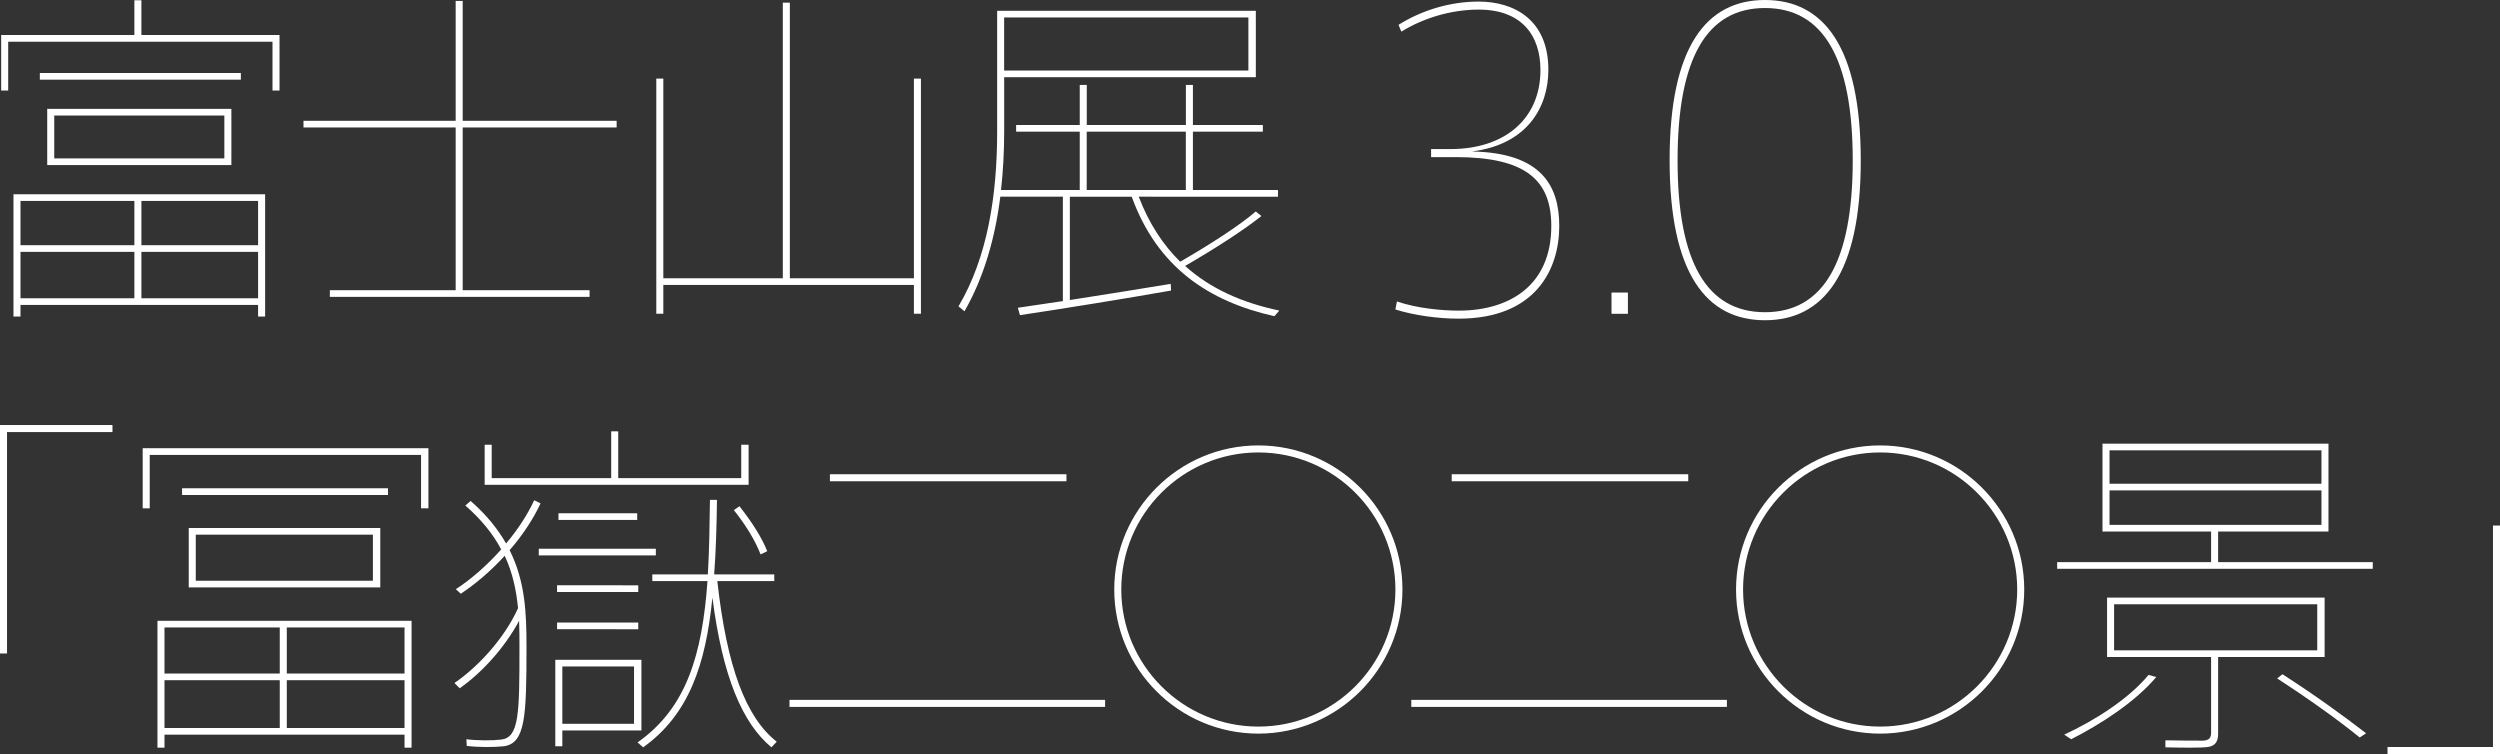 <?xml version="1.0" encoding="utf-8"?>
<!-- Generator: Adobe Illustrator 23.1.1, SVG Export Plug-In . SVG Version: 6.00 Build 0)  -->
<svg version="1.1" id="レイヤー_1" xmlns="http://www.w3.org/2000/svg" xmlns:xlink="http://www.w3.org/1999/xlink" x="0px"
	 y="0px" viewBox="0 0 426.79 128.72" style="enable-background:new 0 0 426.79 128.72;" xml:space="preserve">
<rect x="0" y="0" width="426.79" height="128.72" fill="#333333" stroke="none"/>
<style type="text/css">
	.st0{fill:#ffffff;}
</style>
<g>
	<path class="st0" d="M19.2,73.76h-18v37.8H0v-39h19.2V73.76z"/>
	<path class="st0" d="M73.14,76.52v10.26h-1.26v-9.12H25.56v9.12h-1.2V76.52H73.14z M28.08,125.42v2.22h-1.2v-21.66h43.38v21.66
		h-1.2v-2.22H28.08z M47.76,114.98v-7.86H28.08v7.86H47.76z M47.76,124.28v-8.16H28.08v8.16H47.76z M66.24,83.36v1.14H31.08v-1.14
		H66.24z M64.92,90.14v10.14h-32.7V90.14H64.92z M33.42,99.14h30.24v-7.86H33.42V99.14z M69.06,114.98v-7.86h-20.1v7.86H69.06z
		 M69.06,124.28v-8.16h-20.1v8.16H69.06z"/>
	<path class="st0" d="M78.48,117.5l-0.9-0.9c3.9-2.64,8.52-7.56,10.86-12.78c-0.3-3-0.9-6-2.28-8.94c-2.4,2.64-5.04,4.86-7.5,6.48
		l-0.84-0.78c2.52-1.62,5.28-4.02,7.74-6.78c-1.32-2.52-3.3-5.04-6.12-7.5l0.9-0.78c2.76,2.4,4.68,4.86,6.06,7.26
		c1.92-2.28,3.6-4.8,4.8-7.38l1.08,0.54c-1.32,2.82-3.18,5.58-5.28,7.98c2.7,5.4,2.88,10.86,2.88,16.56
		c0,11.82-0.18,16.44-3.9,16.92c-1.68,0.18-4.38,0.18-6.3-0.06l-0.06-1.14c1.8,0.24,4.5,0.24,5.94,0.06
		c3.06-0.36,3.12-4.38,3.12-15.78c0-1.5,0-3-0.06-4.5C86.04,110.78,82.08,114.98,78.48,117.5z M83.94,75.92v5.7h20.4v-7.98h1.2v7.98
		h21v-5.7h1.26v6.84H82.74v-6.84H83.94z M111.96,93.68v1.14H91.98v-1.14H111.96z M96,112.64h13.5v12.06H96v2.7h-1.2v-14.76h0.6H96z
		 M108.96,99.92v1.14H95.1v-1.14H108.96z M108.96,106.28v1.14H95.1v-1.14H108.96z M108.78,87.62v1.14H95.34v-1.14H108.78z
		 M108.24,123.56v-9.78H96v9.78H108.24z M132.6,126.62l-0.9,0.96c-4.98-4.14-8.34-12.06-10.08-25.56
		c-1.14,11.46-4.02,19.98-11.82,25.56l-0.96-0.84c8.4-5.88,11.04-15.06,11.94-27.54h-9.42v-1.14h9.48c0.24-3.9,0.3-8.16,0.36-12.72
		h1.2c-0.06,4.56-0.18,8.82-0.48,12.72h10.26v1.14h-9.72C124.08,113.84,127.32,122.48,132.6,126.62z M126.24,86.42
		c2.16,2.76,3.78,5.28,4.74,7.68l-1.14,0.54c-0.9-2.34-2.46-4.92-4.56-7.56L126.24,86.42z"/>
	<path class="st0" d="M188.66,119.48v1.2h-53.88v-1.2H188.66z M182.06,80.96v1.2h-40.38v-1.2H182.06z"/>
	<path class="st0" d="M214.82,125.24c-13.56,0-24.6-11.04-24.6-24.6c0-13.56,11.04-24.6,24.6-24.6s24.6,11.04,24.6,24.6
		C239.42,114.2,228.38,125.24,214.82,125.24z M214.82,77.24c-12.9,0-23.4,10.5-23.4,23.4c0,12.9,10.5,23.4,23.4,23.4
		s23.4-10.5,23.4-23.4C238.22,87.74,227.72,77.24,214.82,77.24z"/>
	<path class="st0" d="M294.81,119.48v1.2h-53.88v-1.2H294.81z M288.21,80.96v1.2h-40.38v-1.2H288.21z"/>
	<path class="st0" d="M320.97,125.24c-13.56,0-24.6-11.04-24.6-24.6c0-13.56,11.04-24.6,24.6-24.6s24.6,11.04,24.6,24.6
		C345.57,114.2,334.53,125.24,320.97,125.24z M320.97,77.24c-12.9,0-23.4,10.5-23.4,23.4c0,12.9,10.5,23.4,23.4,23.4
		s23.4-10.5,23.4-23.4C344.37,87.74,333.87,77.24,320.97,77.24z"/>
	<path class="st0" d="M377.47,95.96v-5.22h-18.54v-15h38.58v15h-18.84v5.22h26.4v1.14h-53.88v-1.14H377.47z M368.11,115.58
		c-3.6,4.26-9.36,7.98-14.52,10.62l-1.2-0.78c5.16-2.4,10.98-6.06,14.4-10.2L368.11,115.58z M378.67,125.24
		c0,1.26-0.42,2.1-1.74,2.28c-1.14,0.18-4.8,0.12-7.26,0.06v-1.2c2.16,0.06,5.64,0.06,6.48,0.06c0.96-0.06,1.32-0.48,1.32-1.32
		v-12.96h-17.76v-10.14h37.14v10.14h-18.18V125.24z M360.13,82.58h36.18v-5.7h-36.18V82.58z M360.13,89.6h36.18v-5.88h-36.18V89.6z
		 M360.91,111.02h34.68v-7.86h-34.68V111.02z M389.65,115.1c5.7,3.66,10.38,7.08,14.28,10.08l-1.08,0.72
		c-3.72-3-8.46-6.42-14.1-10.08L389.65,115.1z"/>
	<path class="st0" d="M407.59,127.52h18v-37.8h1.2v39h-19.2V127.52z"/>
</g>
<g>
	<path class="st0" d="M22.94,5.98V0.04h1.2v5.94h23.58v9.48h-1.2V7.12H1.4v8.34H0.2V5.98H22.94z M3.5,52.06v1.98H2.3V33.16h42.96
		v20.88h-1.2v-1.98H3.5z M22.94,41.86V34.3H3.5v7.56H22.94z M22.94,50.92V43H3.5v7.92H22.94z M41.12,12.46v1.14H6.8v-1.14H41.12z
		 M39.5,18.58v9.6H8.06v-9.6H39.5z M9.26,27.04H38.3v-7.32H9.26V27.04z M44.06,41.86V34.3H24.14v7.56H44.06z M44.06,50.92V43H24.14
		v7.92H44.06z"/>
	<path class="st0" d="M77.79,49.54V21.76H51.81v-1.14h25.98V0.16h1.2v20.46h26.28v1.14H78.99v27.78h21.66v1.14H56.31v-1.14H77.79z"
		/>
	<path class="st0" d="M133.64,47.5V0.46h1.2V47.5h21.18V13.42h1.2v40.14h-1.2v-4.92h-42.78v4.92h-1.2V13.42h1.2V47.5H133.64z"/>
	<path class="st0" d="M181.45,51.4V33.58h-10.68c-0.9,7.14-2.82,13.8-6.12,19.56l-1.02-0.84c4.98-8.4,6.6-19.02,6.6-29.82V1.84h0.6
		h0.6h42.96v11.34h-42.96v9.3c0,3.36-0.18,6.72-0.54,9.96h13.44v-9.96h-10.86v-1.14h10.86V14.5h1.2v6.84h16.92V14.5h1.2v6.84h11.94
		v1.14h-11.94v9.96h14.52v1.14H194.4c1.74,4.56,4.14,8.22,7.08,11.1c5.1-2.94,10.2-6.24,12.9-8.58l0.96,0.78
		c-3,2.4-8.04,5.64-13.02,8.52c4.32,3.9,9.78,6.3,16.08,7.62l-0.84,0.96c-11.22-2.52-19.98-8.34-24.36-20.4h-10.56v17.64
		c5.82-0.9,12.48-1.98,17.22-2.76l0.06,1.14c-7.44,1.32-19.32,3.24-25.8,4.2l-0.36-1.26C175.81,52.24,178.51,51.82,181.45,51.4z
		 M213.12,12.04V2.98h-41.7v9.06H213.12z M202.44,32.44v-9.96h-16.92v9.96H202.44z"/>
	<path class="st0" d="M266.19,38.59c0,7.46-4.11,15.81-17.17,15.81c-3.49,0-7.59-0.55-10.81-1.57l0.27-1.37
		c3.35,1.16,7.59,1.57,10.54,1.57c8.69,0,15.81-4.31,15.81-14.44c0-7.87-4.38-11.77-16.35-11.77h-4.17v-1.37h3.28
		c9.51,0,15.39-5.34,15.39-13.48c0-5.95-3.22-10.33-10.54-10.33c-4.72,0-9.44,1.44-13.21,3.76l-0.48-1.16
		c3.9-2.46,8.76-3.97,13.68-3.97c6.02,0,11.9,3.08,11.9,11.63c0,6.5-3.69,12.79-13.07,13.96C263.18,26.07,266.19,31.75,266.19,38.59
		z"/>
	<path class="st0" d="M277.91,53.57h-2.8v-3.63h2.8V53.57z"/>
	<path class="st0" d="M317.66,27.44c0,19.29-6.36,27.23-16.35,27.23s-16.28-7.94-16.28-27.3C285.02,7.94,291.32,0,301.31,0
		s16.35,7.94,16.35,27.37V27.44z M286.39,27.44c0,17.31,4.99,25.86,14.92,25.86s14.98-8.55,14.98-25.93c0-17.45-5.06-26-14.98-26
		s-14.92,8.55-14.92,26V27.44z"/>
</g>
</svg>
